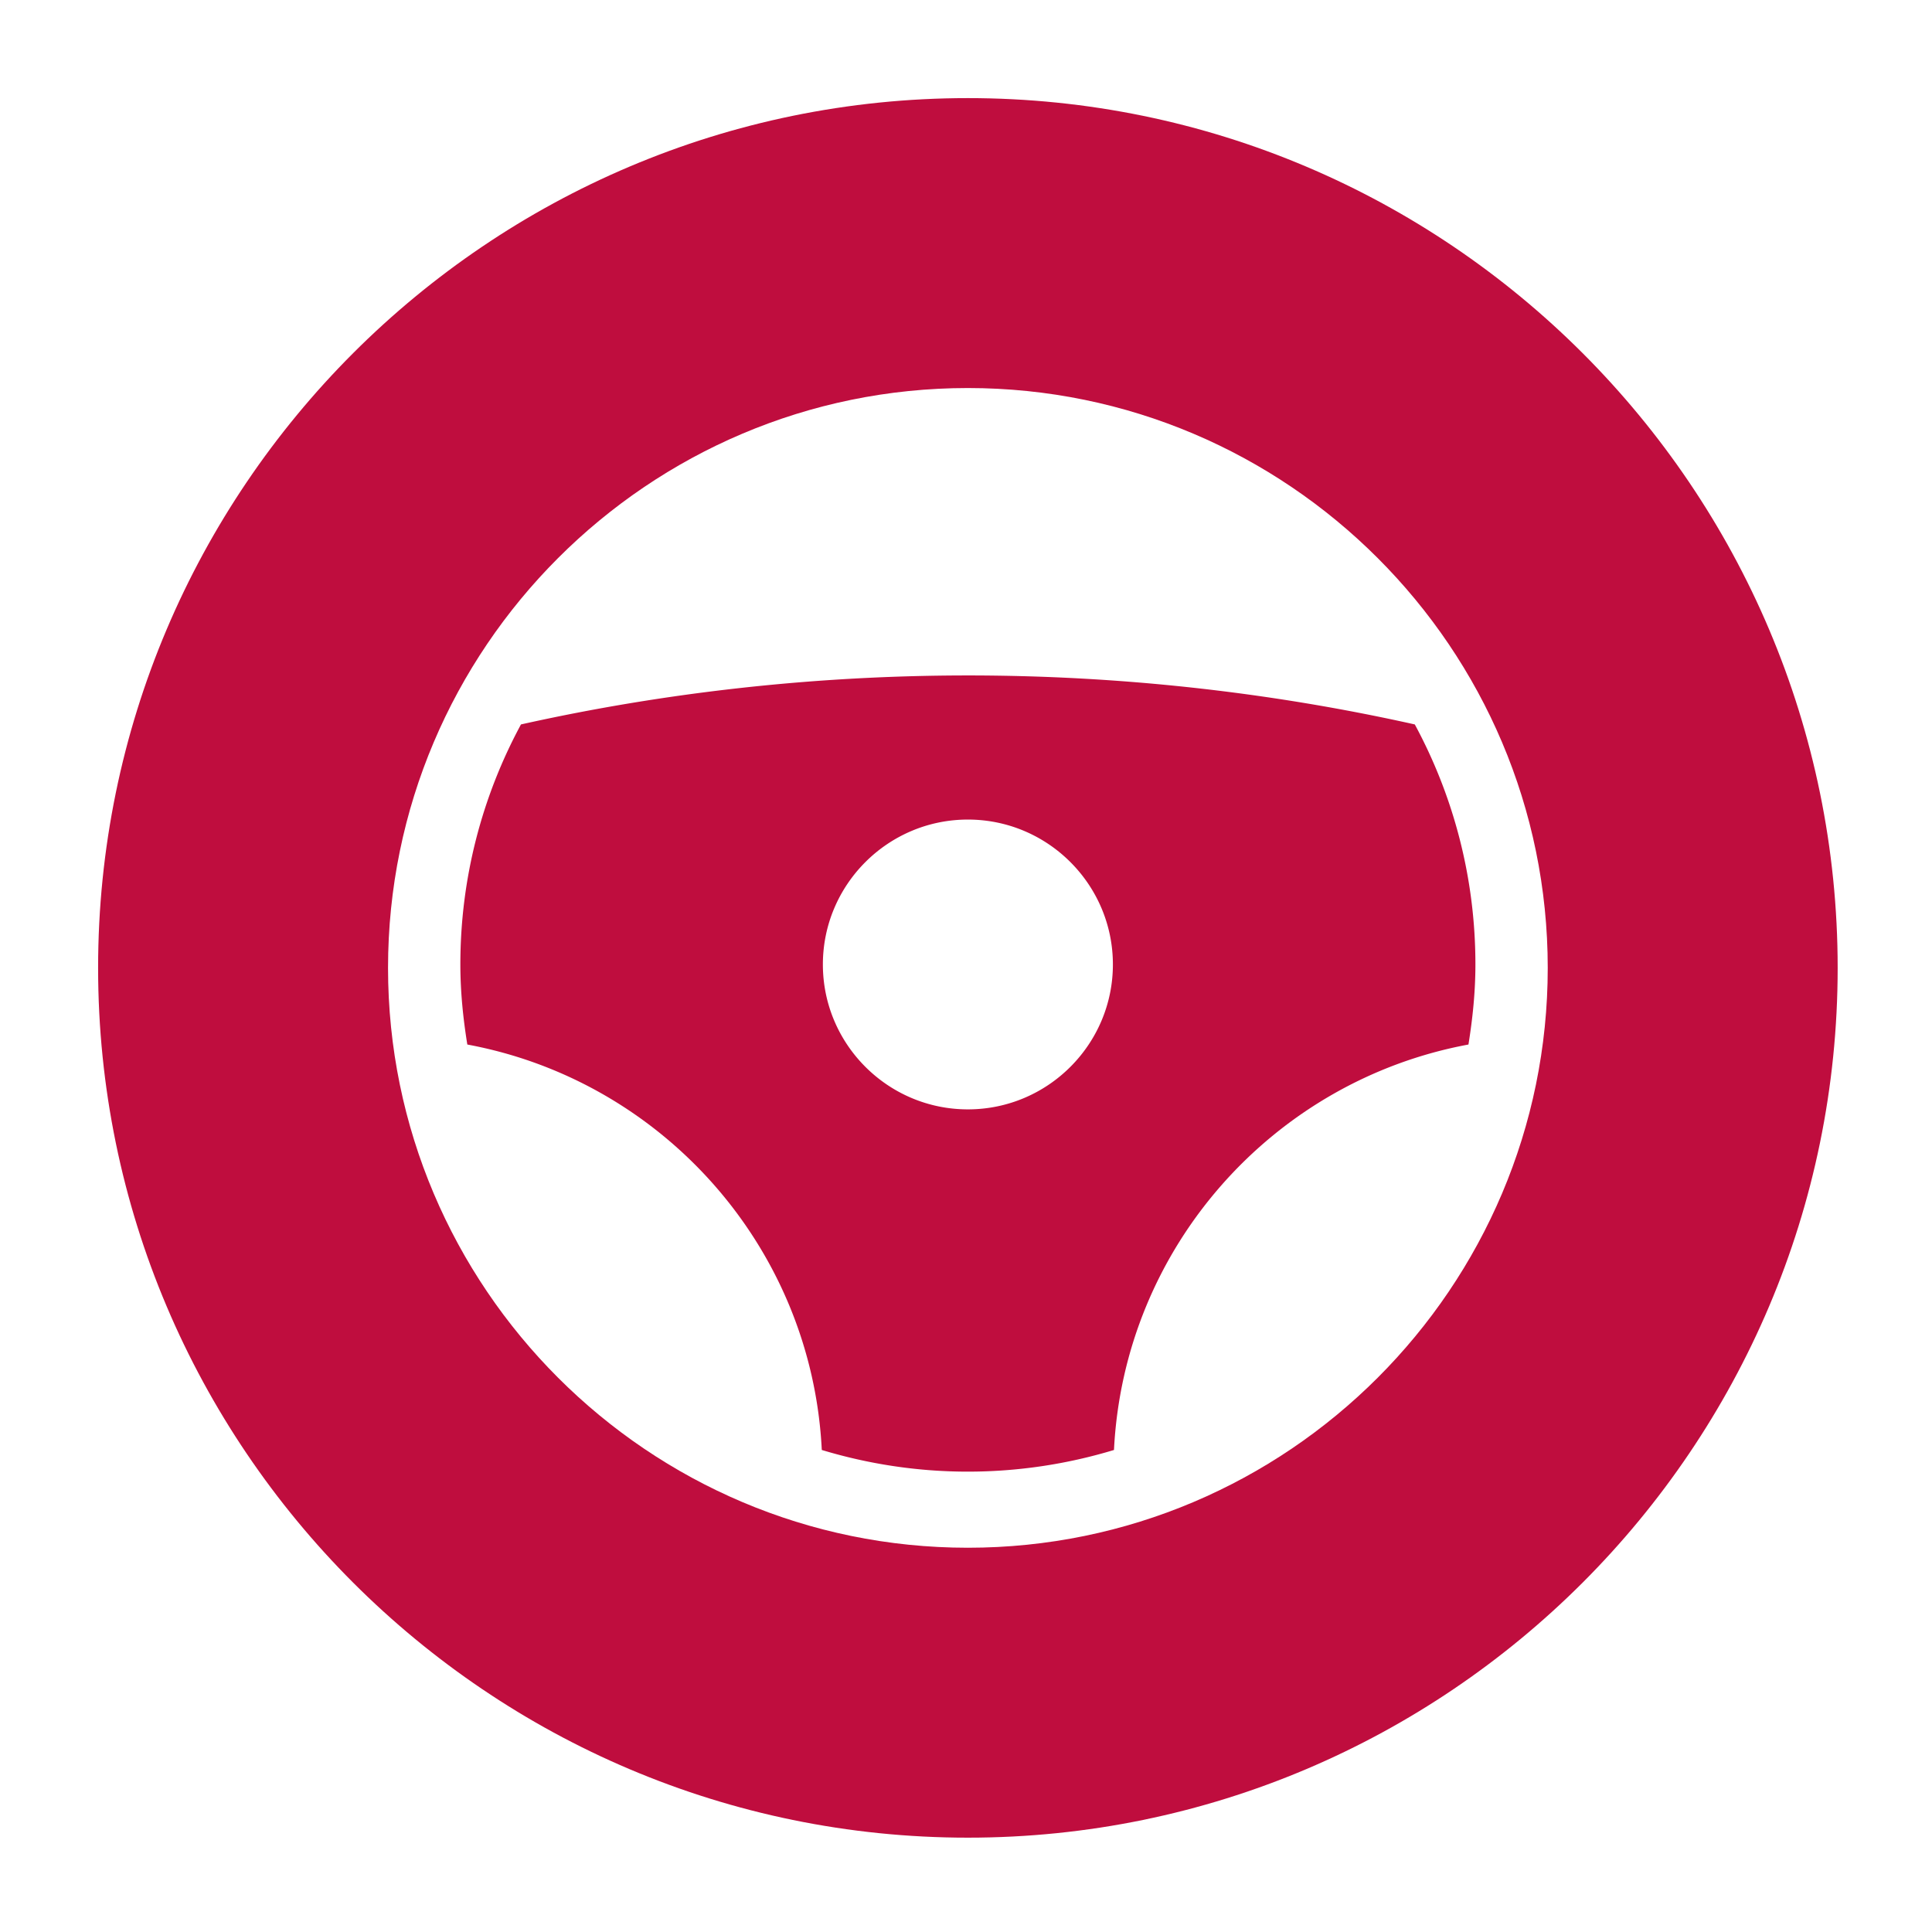 <svg xmlns="http://www.w3.org/2000/svg" width="512" height="512">

<style>
.icon-path { fill: #bf0d3e; }
@media (prefers-color-scheme: dark) {
.icon-path { fill: #cc1441; }
}
</style>

<g fill-rule="evenodd">
<path class="icon-path" fill="#bf0d3e" d="M294.929 255.594c0 21.16-17.236 38.402-38.429 38.402s-38.429-17.242-38.429-38.402c0-21.159 17.236-38.401 38.429-38.401s38.429 17.242 38.429 38.401m-156.866-63.612C127.822 210.933 122 232.611 122 255.594c0 7.24.73 14.286 1.845 21.217 51.686 9.581 91.267 53.705 93.938 107.448C230.061 387.965 243.031 390 256.5 390a133.57 133.57 0 0 0 38.717-5.741c2.67-53.743 42.252-97.867 93.938-107.448 1.115-6.931 1.845-13.978 1.845-21.217 0-22.983-5.822-44.66-16.063-63.612-77.607-17.319-159.287-17.3-236.874 0"/>
<path class="icon-path" fill="#bf0d3e" d="M256.5 410.167c-84.728 0-153.667-68.939-153.667-153.667 0-84.728 68.939-153.667 153.667-153.667 84.728 0 153.667 68.939 153.667 153.667 0 84.728-68.939 153.667-153.667 153.667M26 256.5C26 383.602 129.398 487 256.5 487S487 383.602 487 256.5 383.602 26 256.5 26 26 129.398 26 256.5Z"/>
</g>
</svg>